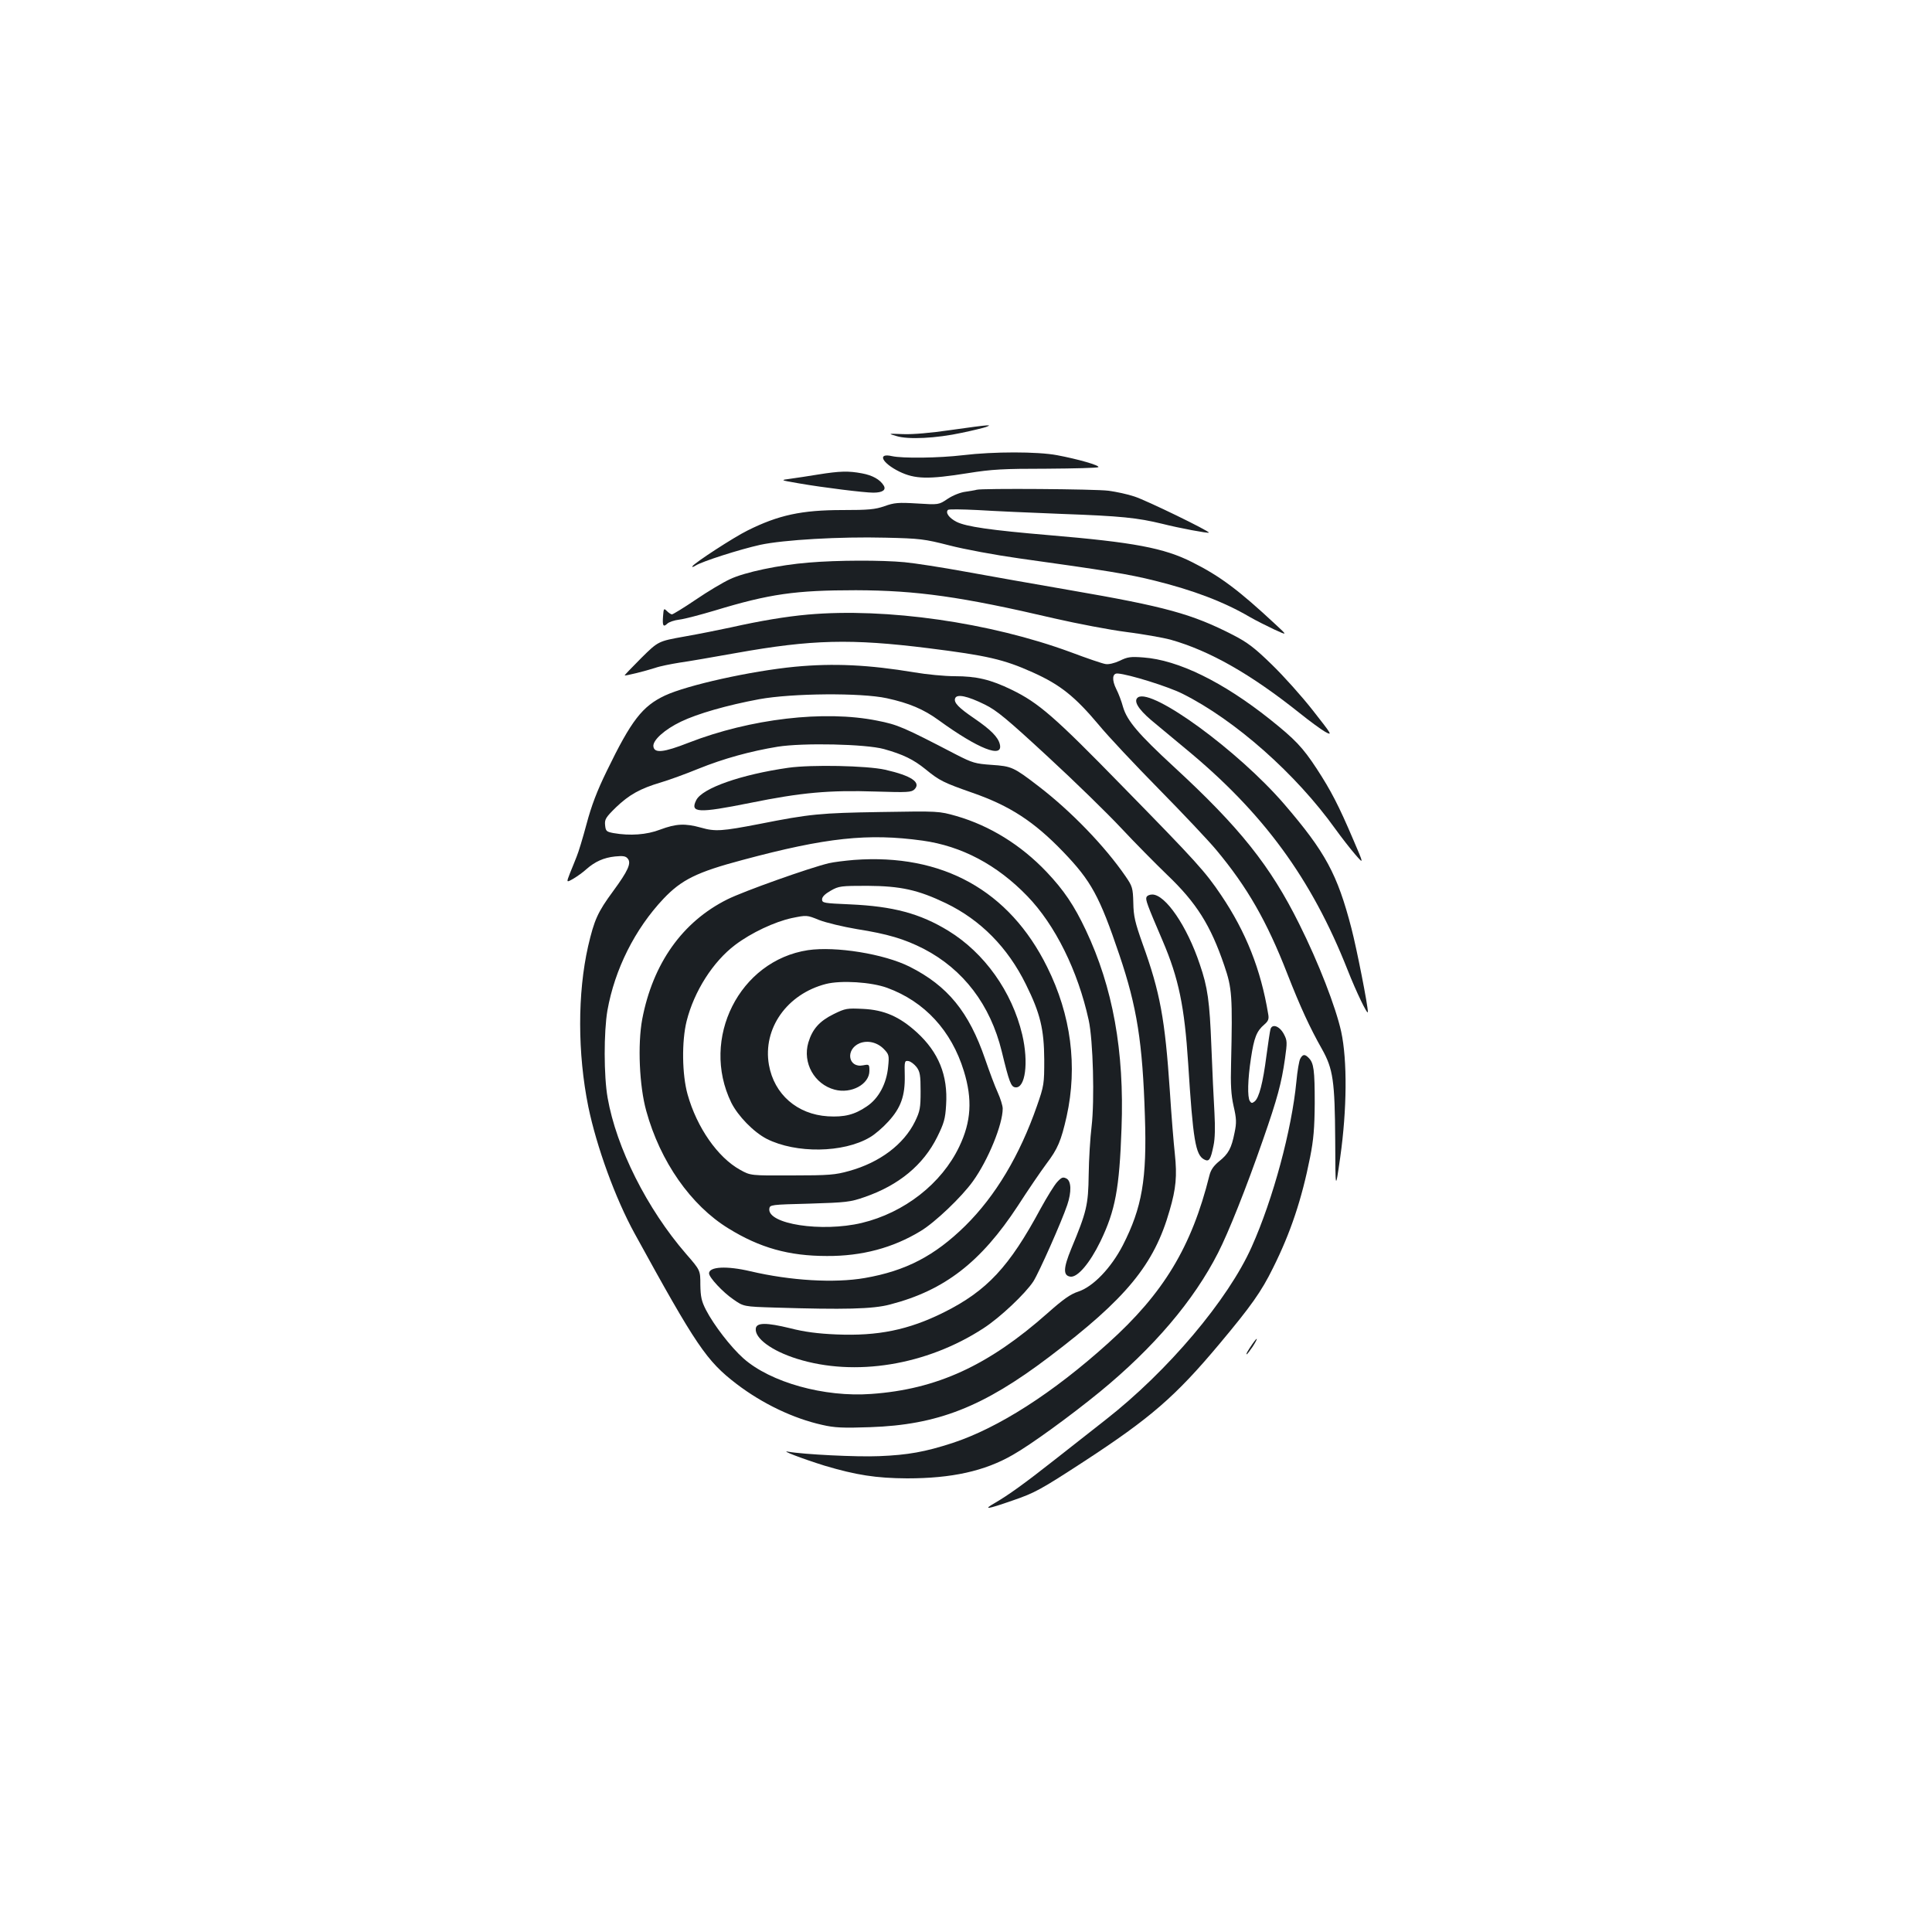 <?xml version="1.0" standalone="no"?>
<!DOCTYPE svg PUBLIC "-//W3C//DTD SVG 20010904//EN"
 "http://www.w3.org/TR/2001/REC-SVG-20010904/DTD/svg10.dtd">
<svg version="1.0" xmlns="http://www.w3.org/2000/svg"
 width="1000pt" height="1000pt" viewBox="0 0 1000 1000"
 preserveAspectRatio="xMidYMid meet">
<g transform="translate(0,1000) scale(0.1,-0.1)"
fill="#1b1f23" stroke="none">
<path d="M4920 7774 c-103 -15 -195 -23 -245 -21 -80 3 -80 3 -35 -10 60 -19
205 -12 339 17 58 12 114 26 125 30 20 8 20 9 1 8 -11 0 -94 -11 -185 -24z"/>
<path d="M4985 7644 c-127 -15 -313 -17 -368 -5 -78 18 -53 -35 38 -80 81 -39
148 -41 355 -8 124 20 184 23 407 23 144 1 264 4 268 8 9 9 -107 42 -214 62
-101 19 -328 19 -486 0z"/>
<path d="M4235 7544 c-49 -8 -114 -18 -144 -22 -54 -7 -54 -7 45 -24 127 -22
339 -48 384 -48 48 0 68 14 54 37 -19 31 -58 53 -113 63 -69 13 -114 12 -226
-6z"/>
<path d="M5055 7465 c-5 -2 -31 -6 -56 -10 -27 -3 -67 -19 -94 -37 -46 -31
-46 -31 -158 -24 -98 6 -119 4 -169 -14 -49 -17 -83 -20 -217 -20 -212 0 -332
-26 -492 -106 -71 -35 -274 -167 -285 -185 -3 -6 4 -4 17 4 33 21 226 83 334
107 121 26 413 43 648 37 179 -4 202 -7 331 -40 77 -20 239 -50 360 -67 452
-63 565 -81 705 -116 197 -49 356 -109 489 -187 31 -18 89 -47 127 -65 70 -32
70 -32 5 28 -188 175 -285 248 -429 320 -146 74 -303 103 -741 140 -305 26
-429 44 -479 69 -39 20 -59 48 -44 62 4 4 73 3 153 -1 80 -5 276 -14 435 -20
308 -11 392 -20 520 -51 91 -23 237 -50 242 -46 6 7 -325 168 -385 187 -35 12
-96 25 -135 30 -66 9 -659 13 -682 5z"/>
<path d="M4185 7088 c-151 -12 -332 -50 -407 -86 -35 -16 -114 -63 -177 -106
-62 -42 -118 -76 -123 -76 -5 0 -17 8 -26 17 -16 16 -17 14 -20 -26 -4 -50 1
-59 22 -39 8 8 36 18 63 21 26 3 109 25 183 47 283 86 417 105 730 105 315 -1
545 -33 1028 -146 118 -27 285 -59 371 -70 86 -11 189 -29 230 -40 202 -57
415 -178 668 -380 51 -41 110 -84 132 -97 39 -21 36 -16 -63 110 -57 73 -153
180 -213 238 -88 86 -126 115 -200 153 -212 109 -350 147 -843 232 -179 31
-423 74 -543 96 -120 22 -262 44 -315 49 -116 11 -346 11 -497 -2z"/>
<path d="M4182 6819 c-114 -10 -250 -33 -397 -66 -60 -13 -170 -35 -244 -48
-134 -24 -134 -24 -222 -111 -49 -49 -87 -89 -86 -90 3 -3 102 21 158 39 25 9
82 20 125 27 44 6 176 29 294 50 391 70 595 75 995 25 304 -38 391 -58 540
-125 143 -64 219 -125 344 -274 46 -56 185 -204 310 -331 124 -126 258 -268
297 -315 160 -192 261 -368 367 -640 67 -171 116 -278 180 -391 57 -102 66
-164 68 -469 1 -265 1 -265 26 -90 35 247 37 502 5 650 -28 127 -117 357 -217
557 -150 302 -308 500 -650 815 -182 168 -241 237 -262 308 -8 30 -24 72 -35
93 -24 48 -21 83 7 81 58 -4 263 -68 336 -105 272 -136 587 -415 791 -700 31
-43 77 -102 102 -131 46 -53 46 -53 -10 77 -75 176 -115 253 -188 365 -74 113
-113 153 -243 257 -244 194 -475 307 -655 320 -65 5 -82 3 -122 -17 -28 -13
-58 -20 -74 -17 -15 2 -97 30 -182 62 -416 153 -952 230 -1358 194z"/>
<path d="M4115 6549 c-228 -22 -557 -95 -673 -149 -117 -55 -174 -128 -301
-390 -51 -104 -80 -181 -105 -275 -19 -71 -42 -147 -51 -168 -8 -21 -24 -60
-35 -87 -19 -49 -19 -49 18 -28 20 12 51 34 67 49 44 39 90 60 149 66 40 4 55
2 65 -11 20 -23 2 -63 -75 -168 -81 -110 -98 -149 -130 -286 -55 -243 -55
-553 1 -830 43 -208 140 -475 240 -657 320 -583 372 -659 527 -778 135 -103
295 -179 443 -212 64 -15 108 -17 249 -12 349 12 584 104 927 364 399 302 543
477 623 758 33 113 39 178 27 292 -6 54 -18 201 -26 327 -25 371 -50 509 -141
761 -39 110 -47 143 -48 212 -2 77 -5 86 -40 137 -108 157 -282 337 -450 466
-130 100 -140 104 -243 111 -85 6 -99 10 -185 54 -273 142 -301 154 -408 175
-273 55 -656 10 -975 -114 -130 -51 -178 -56 -183 -20 -5 32 59 89 143 129 85
41 238 85 405 116 170 31 527 34 660 5 115 -25 191 -57 269 -114 204 -148 335
-200 316 -124 -9 37 -47 75 -130 132 -84 57 -110 84 -101 106 9 23 63 12 154
-33 61 -30 114 -74 325 -269 139 -128 310 -295 381 -371 71 -76 178 -184 237
-241 152 -145 225 -261 296 -470 40 -117 43 -156 35 -509 -3 -106 0 -160 13
-218 15 -65 16 -86 5 -138 -16 -80 -31 -109 -80 -148 -28 -23 -43 -44 -50 -73
-92 -369 -237 -610 -524 -868 -287 -259 -569 -439 -806 -517 -142 -46 -230
-62 -380 -68 -116 -5 -392 9 -470 23 -46 9 72 -36 187 -72 165 -49 267 -65
428 -66 230 0 401 37 548 122 92 52 297 201 450 326 278 228 486 472 612 720
54 106 144 331 232 584 75 215 96 294 114 420 12 86 12 94 -6 128 -22 41 -60
55 -69 25 -3 -10 -12 -72 -21 -138 -18 -140 -38 -217 -61 -236 -13 -10 -17
-10 -25 2 -13 21 -11 111 6 222 16 106 29 140 69 174 21 18 25 29 20 55 -38
230 -115 424 -243 614 -83 123 -126 171 -510 563 -353 362 -435 433 -575 501
-109 53 -182 70 -294 70 -52 0 -146 9 -210 20 -234 39 -416 48 -617 29z m460
-426 c100 -28 153 -54 216 -105 72 -59 93 -69 244 -122 192 -67 317 -148 468
-305 145 -151 188 -229 291 -534 91 -269 120 -452 132 -835 11 -325 -15 -473
-114 -667 -61 -118 -153 -214 -230 -240 -41 -13 -79 -40 -160 -112 -306 -271
-573 -394 -912 -418 -244 -18 -522 60 -662 184 -66 59 -153 172 -194 251 -23
45 -28 68 -29 130 0 75 0 75 -74 160 -202 233 -361 550 -406 808 -20 113 -20
341 -1 452 38 213 142 421 290 578 94 99 173 138 410 201 432 116 649 139 931
100 202 -28 386 -125 543 -288 143 -148 261 -385 317 -641 23 -104 31 -416 15
-551 -7 -57 -14 -169 -15 -249 -2 -158 -11 -193 -90 -383 -42 -102 -43 -140
-4 -145 37 -4 100 70 155 183 77 160 98 273 109 585 15 400 -45 730 -185 1026
-60 127 -113 206 -203 301 -133 140 -294 239 -466 289 -92 26 -92 26 -394 21
-311 -5 -365 -10 -627 -62 -192 -37 -228 -40 -301 -19 -83 23 -129 21 -212
-10 -70 -27 -156 -33 -242 -18 -36 7 -40 10 -43 41 -3 30 3 40 56 92 68 65
124 97 232 129 41 12 129 44 195 71 131 53 270 91 410 114 132 21 455 14 550
-12z"/>
<path d="M4080 6026 c-244 -35 -444 -105 -476 -167 -34 -67 9 -69 278 -15 266
54 409 67 652 59 163 -5 183 -4 199 11 36 36 -15 71 -152 102 -94 21 -381 27
-501 10z"/>
<path d="M4420 5549 c-47 -4 -105 -11 -130 -17 -101 -24 -441 -145 -525 -187
-233 -116 -386 -332 -441 -621 -24 -130 -15 -345 21 -474 72 -262 231 -489
425 -608 163 -101 314 -143 510 -143 181 -1 342 42 485 129 75 45 213 177 271
258 79 110 154 294 154 376 0 15 -12 53 -26 84 -14 30 -43 108 -65 172 -84
245 -194 379 -390 478 -133 67 -384 107 -527 86 -355 -54 -558 -458 -397 -789
35 -70 116 -153 184 -188 151 -76 396 -73 533 8 25 14 68 51 96 82 65 71 87
133 85 238 -2 74 -1 78 19 75 12 -2 30 -16 42 -31 18 -24 21 -43 21 -125 0
-87 -3 -103 -29 -157 -58 -118 -182 -212 -341 -256 -71 -20 -104 -23 -295 -23
-215 -1 -215 -1 -269 29 -116 64 -224 219 -272 390 -29 103 -31 276 -5 380 39
155 137 308 251 394 83 63 205 120 293 139 78 16 78 16 142 -10 36 -14 124
-35 195 -47 159 -25 246 -51 346 -102 206 -107 345 -290 404 -531 39 -161 48
-183 70 -186 52 -7 70 128 36 273 -53 223 -196 423 -382 537 -147 90 -286 127
-509 137 -136 6 -145 7 -145 26 0 13 15 28 45 45 42 24 53 25 190 25 172 -1
262 -21 406 -90 180 -87 320 -229 414 -420 75 -151 94 -233 95 -390 0 -125 -1
-134 -38 -240 -89 -255 -214 -465 -371 -620 -158 -155 -307 -233 -520 -270
-157 -27 -383 -14 -592 35 -123 29 -214 24 -214 -11 0 -21 72 -98 125 -134 54
-38 54 -38 217 -43 355 -11 506 -8 595 16 282 73 470 219 661 510 52 81 119
179 148 218 59 78 76 118 105 246 57 259 23 524 -101 773 -196 396 -542 588
-1000 554z m172 -662 c194 -71 333 -222 397 -431 45 -146 38 -262 -24 -391
-91 -191 -284 -342 -505 -395 -207 -49 -489 -6 -478 74 3 20 8 21 208 26 190
6 211 8 285 34 177 61 304 166 376 311 35 71 42 94 46 166 10 153 -39 273
-152 376 -89 81 -169 116 -278 121 -83 4 -91 3 -152 -27 -73 -36 -110 -77
-131 -147 -31 -105 31 -216 136 -244 86 -23 180 28 180 97 0 34 -1 35 -32 29
-78 -16 -94 82 -19 114 42 17 92 5 126 -30 26 -27 28 -33 22 -91 -8 -88 -49
-165 -111 -206 -63 -43 -116 -56 -201 -51 -159 10 -278 114 -305 266 -33 188
93 367 295 419 79 20 235 10 317 -20z"/>
<path d="M5472 3882 c-15 -16 -53 -78 -86 -138 -162 -301 -277 -425 -501 -537
-183 -91 -341 -123 -556 -114 -95 4 -165 13 -239 32 -123 30 -174 30 -178 -1
-7 -50 82 -116 213 -157 300 -94 670 -34 964 157 86 55 219 181 260 244 30 48
146 309 175 395 23 68 21 124 -4 137 -18 9 -25 7 -48 -18z"/>
<path d="M5891 6391 c-26 -17 -2 -59 67 -118 38 -32 118 -98 178 -148 403
-332 652 -672 839 -1145 44 -112 104 -237 105 -218 1 31 -58 329 -85 433 -73
281 -135 395 -348 643 -238 276 -681 599 -756 553z"/>
<path d="M5934 5356 c-5 -14 2 -35 84 -226 83 -194 113 -340 132 -635 25 -396
38 -472 82 -496 26 -14 34 -3 49 71 8 36 9 95 5 170 -4 63 -11 219 -16 345 -9
232 -19 305 -60 424 -66 198 -178 361 -246 361 -14 0 -27 -6 -30 -14z"/>
<path d="M6730 4520 c-6 -11 -15 -64 -20 -119 -24 -248 -120 -606 -231 -854
-122 -274 -434 -644 -758 -897 -74 -58 -191 -150 -261 -205 -160 -126 -240
-183 -310 -224 -65 -37 -42 -34 90 12 117 40 147 57 370 202 346 226 474 337
701 608 165 197 218 272 278 394 91 182 149 356 192 573 18 91 23 150 24 280
0 172 -5 208 -31 234 -20 21 -31 20 -44 -4z"/>
<path d="M6482 3043 c-26 -38 -34 -53 -29 -53 2 0 16 18 31 40 29 45 28 56 -2
13z"/>
</g>
</svg>
